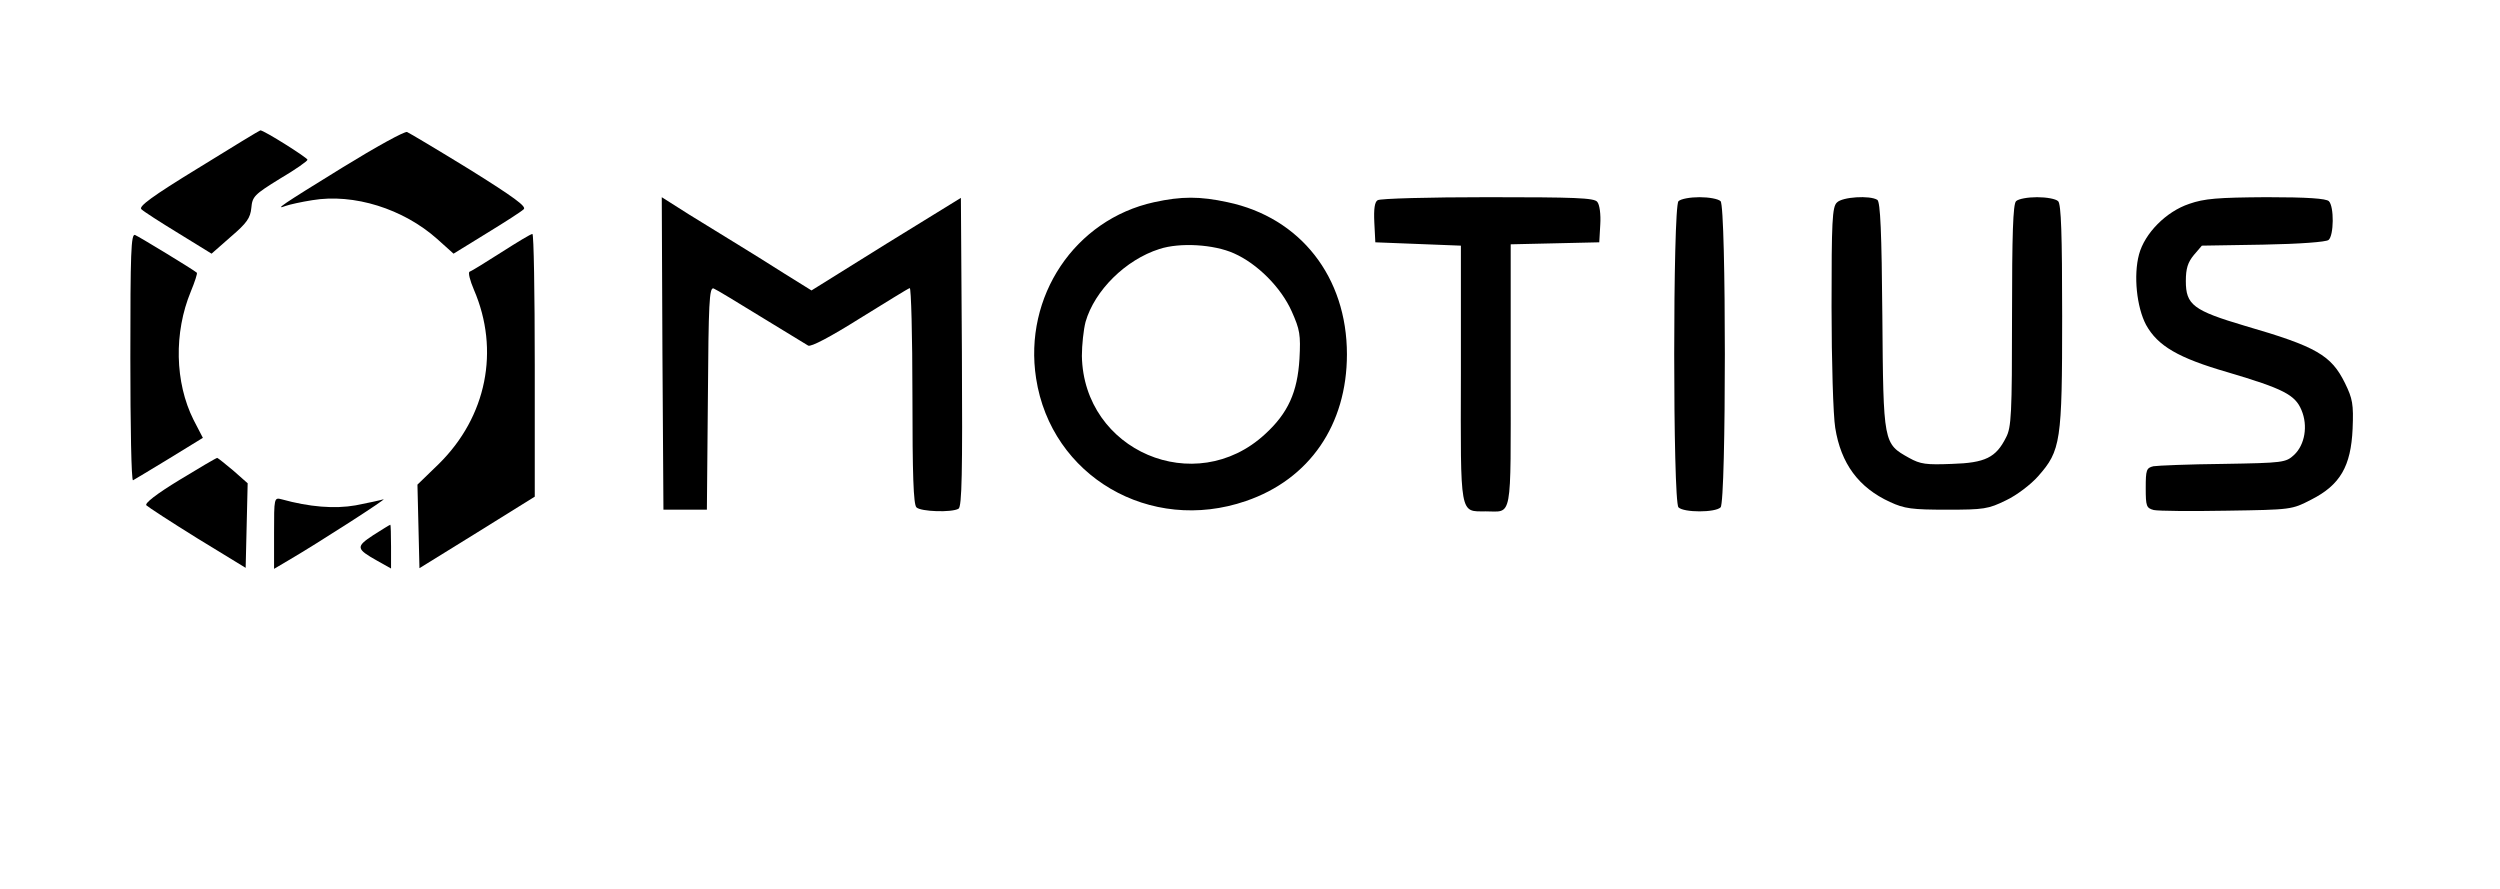 <?xml version="1.0" standalone="no"?>
<!DOCTYPE svg PUBLIC "-//W3C//DTD SVG 20010904//EN"
 "http://www.w3.org/TR/2001/REC-SVG-20010904/DTD/svg10.dtd">
<svg version="1.0" xmlns="http://www.w3.org/2000/svg"
 width="748pt" height="266pt" viewBox="0 0 748 266"
 preserveAspectRatio="xMidYMid meet">

<g transform="translate(0,266) scale(0.1,-0.1)"
fill="#000000" stroke="none">
<path d="M593 2157 c-139 -85 -179 -115 -170 -123 7 -7 57 -39 111 -72 l99
-61 58 51 c48 41 58 56 61 86 3 34 9 40 85 87 46 27 83 53 83 57 0 6 -130 88
-141 88 -2 0 -86 -51 -186 -113z"/>
<path d="M1025 2159 c-185 -114 -205 -128 -170 -115 11 4 47 12 79 17 125 21
273 -26 374 -116 l49 -44 99 61 c54 33 104 65 111 72 9 8 -29 36 -162 119 -96
59 -180 109 -187 112 -7 3 -94 -45 -193 -106z"/>
<path d="M1982 1603 l3 -468 65 0 65 0 3 334 c2 284 4 332 17 328 8 -3 72 -42
142 -85 70 -43 134 -82 141 -86 8 -5 68 27 154 81 78 48 145 90 150 91 4 2 8
-142 8 -320 0 -239 3 -327 12 -336 13 -13 106 -16 126 -4 10 7 12 107 10 469
l-3 461 -224 -138 -223 -139 -82 51 c-44 28 -108 68 -141 88 -33 20 -97 60
-143 88 l-82 52 2 -467z"/>
<path d="M3453 2055 c-237 -52 -391 -282 -353 -527 45 -293 341 -466 628 -367
190 65 302 228 302 439 0 231 -139 409 -357 455 -83 18 -138 18 -220 0z m239
-153 c70 -31 141 -102 173 -174 24 -54 27 -69 23 -142 -6 -99 -34 -162 -103
-225 -209 -193 -543 -50 -548 234 0 33 5 79 11 102 27 94 120 186 221 218 61
20 163 14 223 -13z"/>
<path d="M4122 2061 c-9 -5 -12 -26 -10 -67 l3 -59 128 -5 128 -5 0 -382 c-1
-430 -4 -413 74 -413 81 0 75 -34 75 406 l0 393 133 3 132 3 3 53 c2 31 -2 60
-9 68 -9 12 -67 14 -328 14 -174 0 -322 -4 -329 -9z"/>
<path d="M5022 2058 c-17 -17 -17 -899 0 -916 16 -16 110 -16 126 0 17 17 17
899 0 916 -7 7 -35 12 -63 12 -28 0 -56 -5 -63 -12z"/>
<path d="M5496 2054 c-14 -13 -16 -56 -16 -312 0 -163 5 -326 11 -362 17 -107
70 -179 164 -222 43 -20 66 -23 170 -23 111 0 124 2 177 28 32 15 75 48 96 72
68 77 72 103 72 479 0 245 -3 335 -12 344 -7 7 -35 12 -63 12 -28 0 -56 -5
-63 -12 -9 -9 -12 -99 -12 -343 0 -294 -2 -334 -18 -364 -30 -60 -62 -76 -162
-79 -77 -3 -94 -1 -128 18 -77 43 -77 42 -80 425 -2 250 -6 341 -15 347 -22
14 -105 9 -121 -8z"/>
<path d="M6550 2050 c-69 -23 -133 -88 -150 -151 -17 -63 -7 -158 21 -211 35
-63 96 -99 245 -142 165 -49 201 -67 220 -113 20 -47 10 -104 -22 -134 -25
-23 -32 -24 -212 -27 -103 -1 -197 -5 -209 -7 -21 -5 -23 -11 -23 -65 0 -55 2
-60 24 -66 14 -3 112 -4 219 -2 193 3 194 3 252 33 87 44 119 100 124 212 3
74 0 90 -23 137 -41 83 -85 109 -299 171 -155 46 -177 63 -177 134 0 38 6 56
24 78 l24 28 183 3 c110 2 189 8 196 14 16 13 17 100 1 116 -8 8 -64 12 -187
12 -146 -1 -185 -4 -231 -20z"/>
<path d="M390 1590 c0 -204 3 -369 8 -367 4 2 52 31 108 65 l101 62 -28 54
c-56 112 -59 261 -8 384 12 29 20 54 18 56 -10 9 -173 108 -185 113 -12 4 -14
-52 -14 -367z"/>
<path d="M1500 1905 c-47 -30 -89 -56 -95 -58 -5 -2 1 -26 13 -54 78 -181 38
-380 -105 -521 l-64 -62 3 -125 3 -125 173 107 172 107 0 393 c0 216 -3 393
-7 393 -5 0 -46 -25 -93 -55z"/>
<path d="M537 1224 c-69 -42 -105 -70 -99 -76 5 -5 74 -50 153 -99 l144 -88 3
126 3 127 -43 38 c-24 20 -45 37 -48 38 -3 0 -54 -30 -113 -66z"/>
<path d="M820 1065 l0 -107 44 26 c89 52 300 188 283 182 -10 -3 -47 -11 -83
-18 -63 -11 -138 -5 -221 18 -23 6 -23 5 -23 -101z"/>
<path d="M1117 1059 c-53 -35 -52 -41 12 -77 l41 -23 0 65 c0 36 -1 66 -2 66
-2 0 -24 -14 -51 -31z"/>
</g>
</svg>

